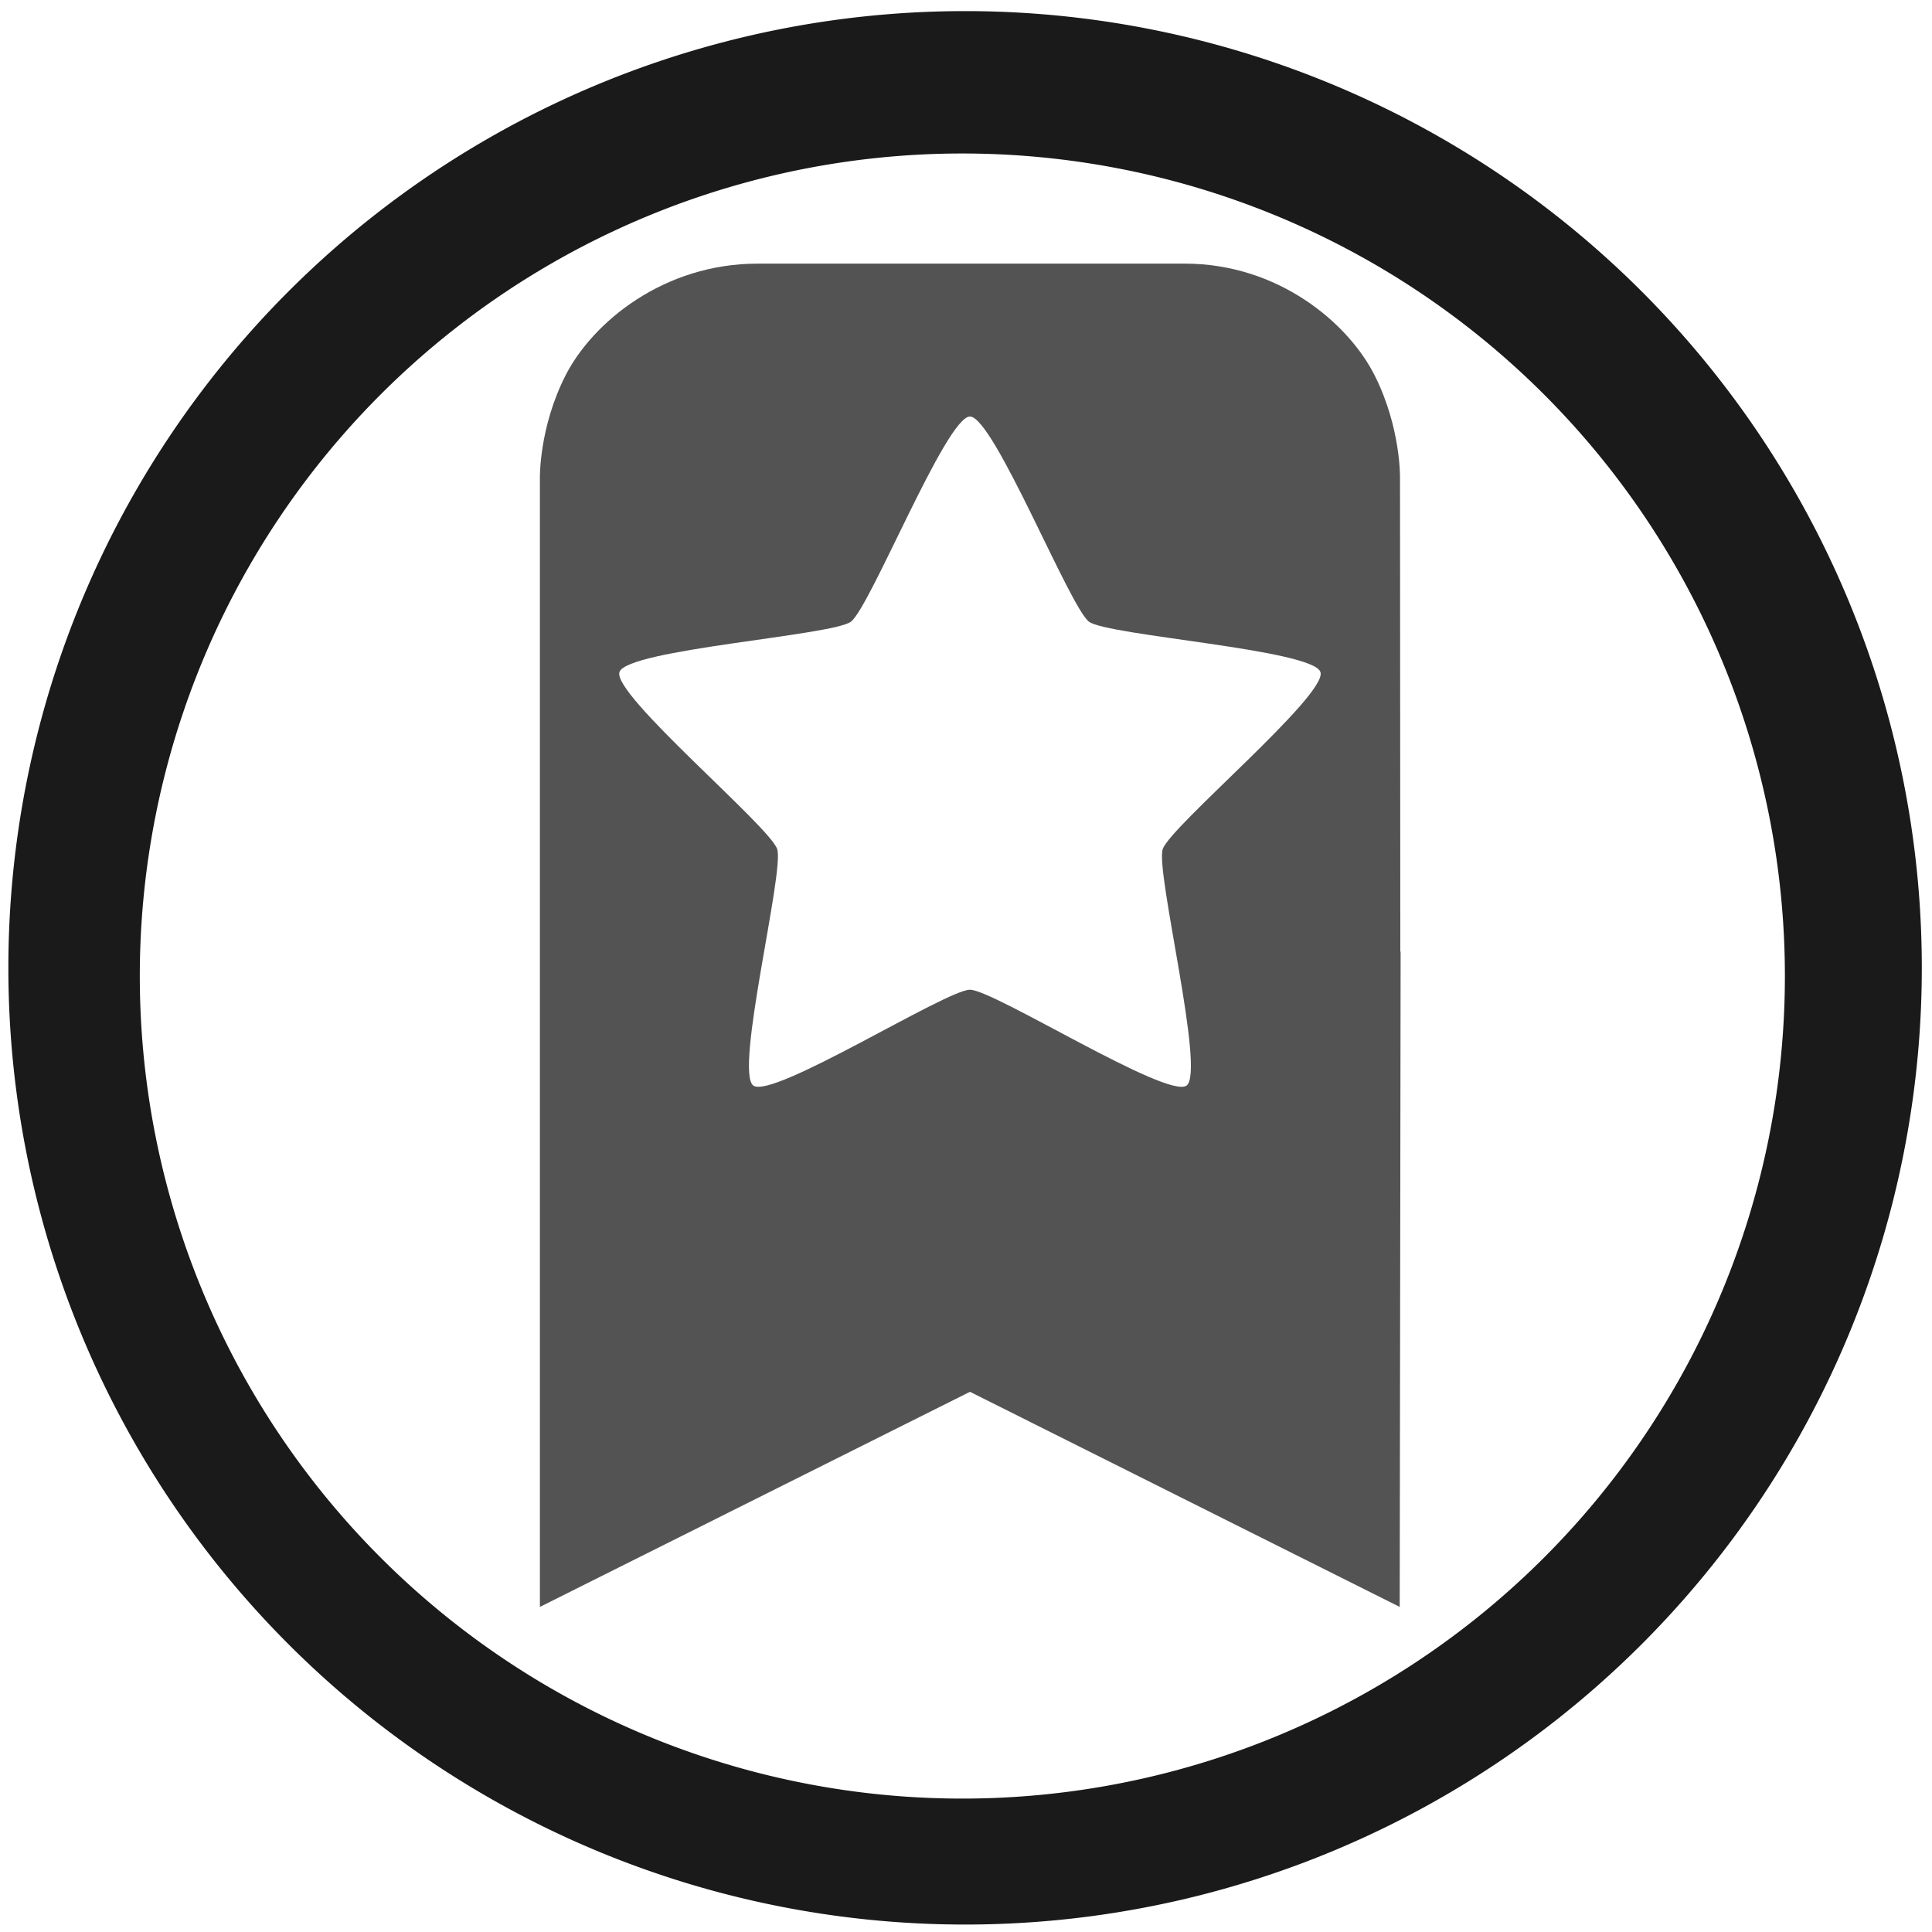 <svg xmlns="http://www.w3.org/2000/svg" width="48" height="48" viewBox="0 0 12.7 12.7">
  <g fill="#1a1a1a">
    <path d="M6.344.073A6.289 6.289 0 0 0 .055 6.362a6.289 6.289 0 0 0 6.289 6.289 6.289 6.289 0 0 0 6.289-6.289A6.289 6.289 0 0 0 6.344.073zm-.018.936a5.407 5.407 0 0 1 5.407 5.407 5.407 5.407 0 0 1-5.407 5.407A5.407 5.407 0 0 1 .919 6.416 5.407 5.407 0 0 1 6.326 1.009z"/>
    <path fill-rule="evenodd" d="M4.98 1.733c-.617 0-1.083.385-1.261.732-.178.348-.17.681-.17.681v7.417L6.376 9.149l2.825 1.414.006-4.307h-.002l-.002-3.11s.008-.33-.166-.677c-.174-.347-.636-.736-1.248-.736H4.98zM6.376 2.738c.156 0 .657 1.257.783 1.349.126.092 1.473.182 1.521.331.048.149-.989 1.016-1.037 1.164-.048.148.282 1.462.157 1.554-.126.092-1.268-.63-1.424-.63-.156 0-1.298.722-1.424.63-.126-.092.205-1.405.157-1.554-.048-.149-1.085-1.016-1.037-1.164.048-.149 1.395-.239 1.521-.331.126-.092.627-1.349.783-1.349z" font-family="sans-serif" font-weight="400" opacity=".75" overflow="visible" style="font-variant-ligatures:normal;font-variant-position:normal;font-variant-caps:normal;font-variant-numeric:normal;font-variant-alternates:normal;font-feature-settings:normal;text-indent:0;text-decoration-line:none;text-decoration-style:solid;text-decoration-color:#000;text-transform:none;text-orientation:mixed;shape-padding:0;isolation:auto;mix-blend-mode:normal" white-space="normal"/>
  </g>
</svg>
